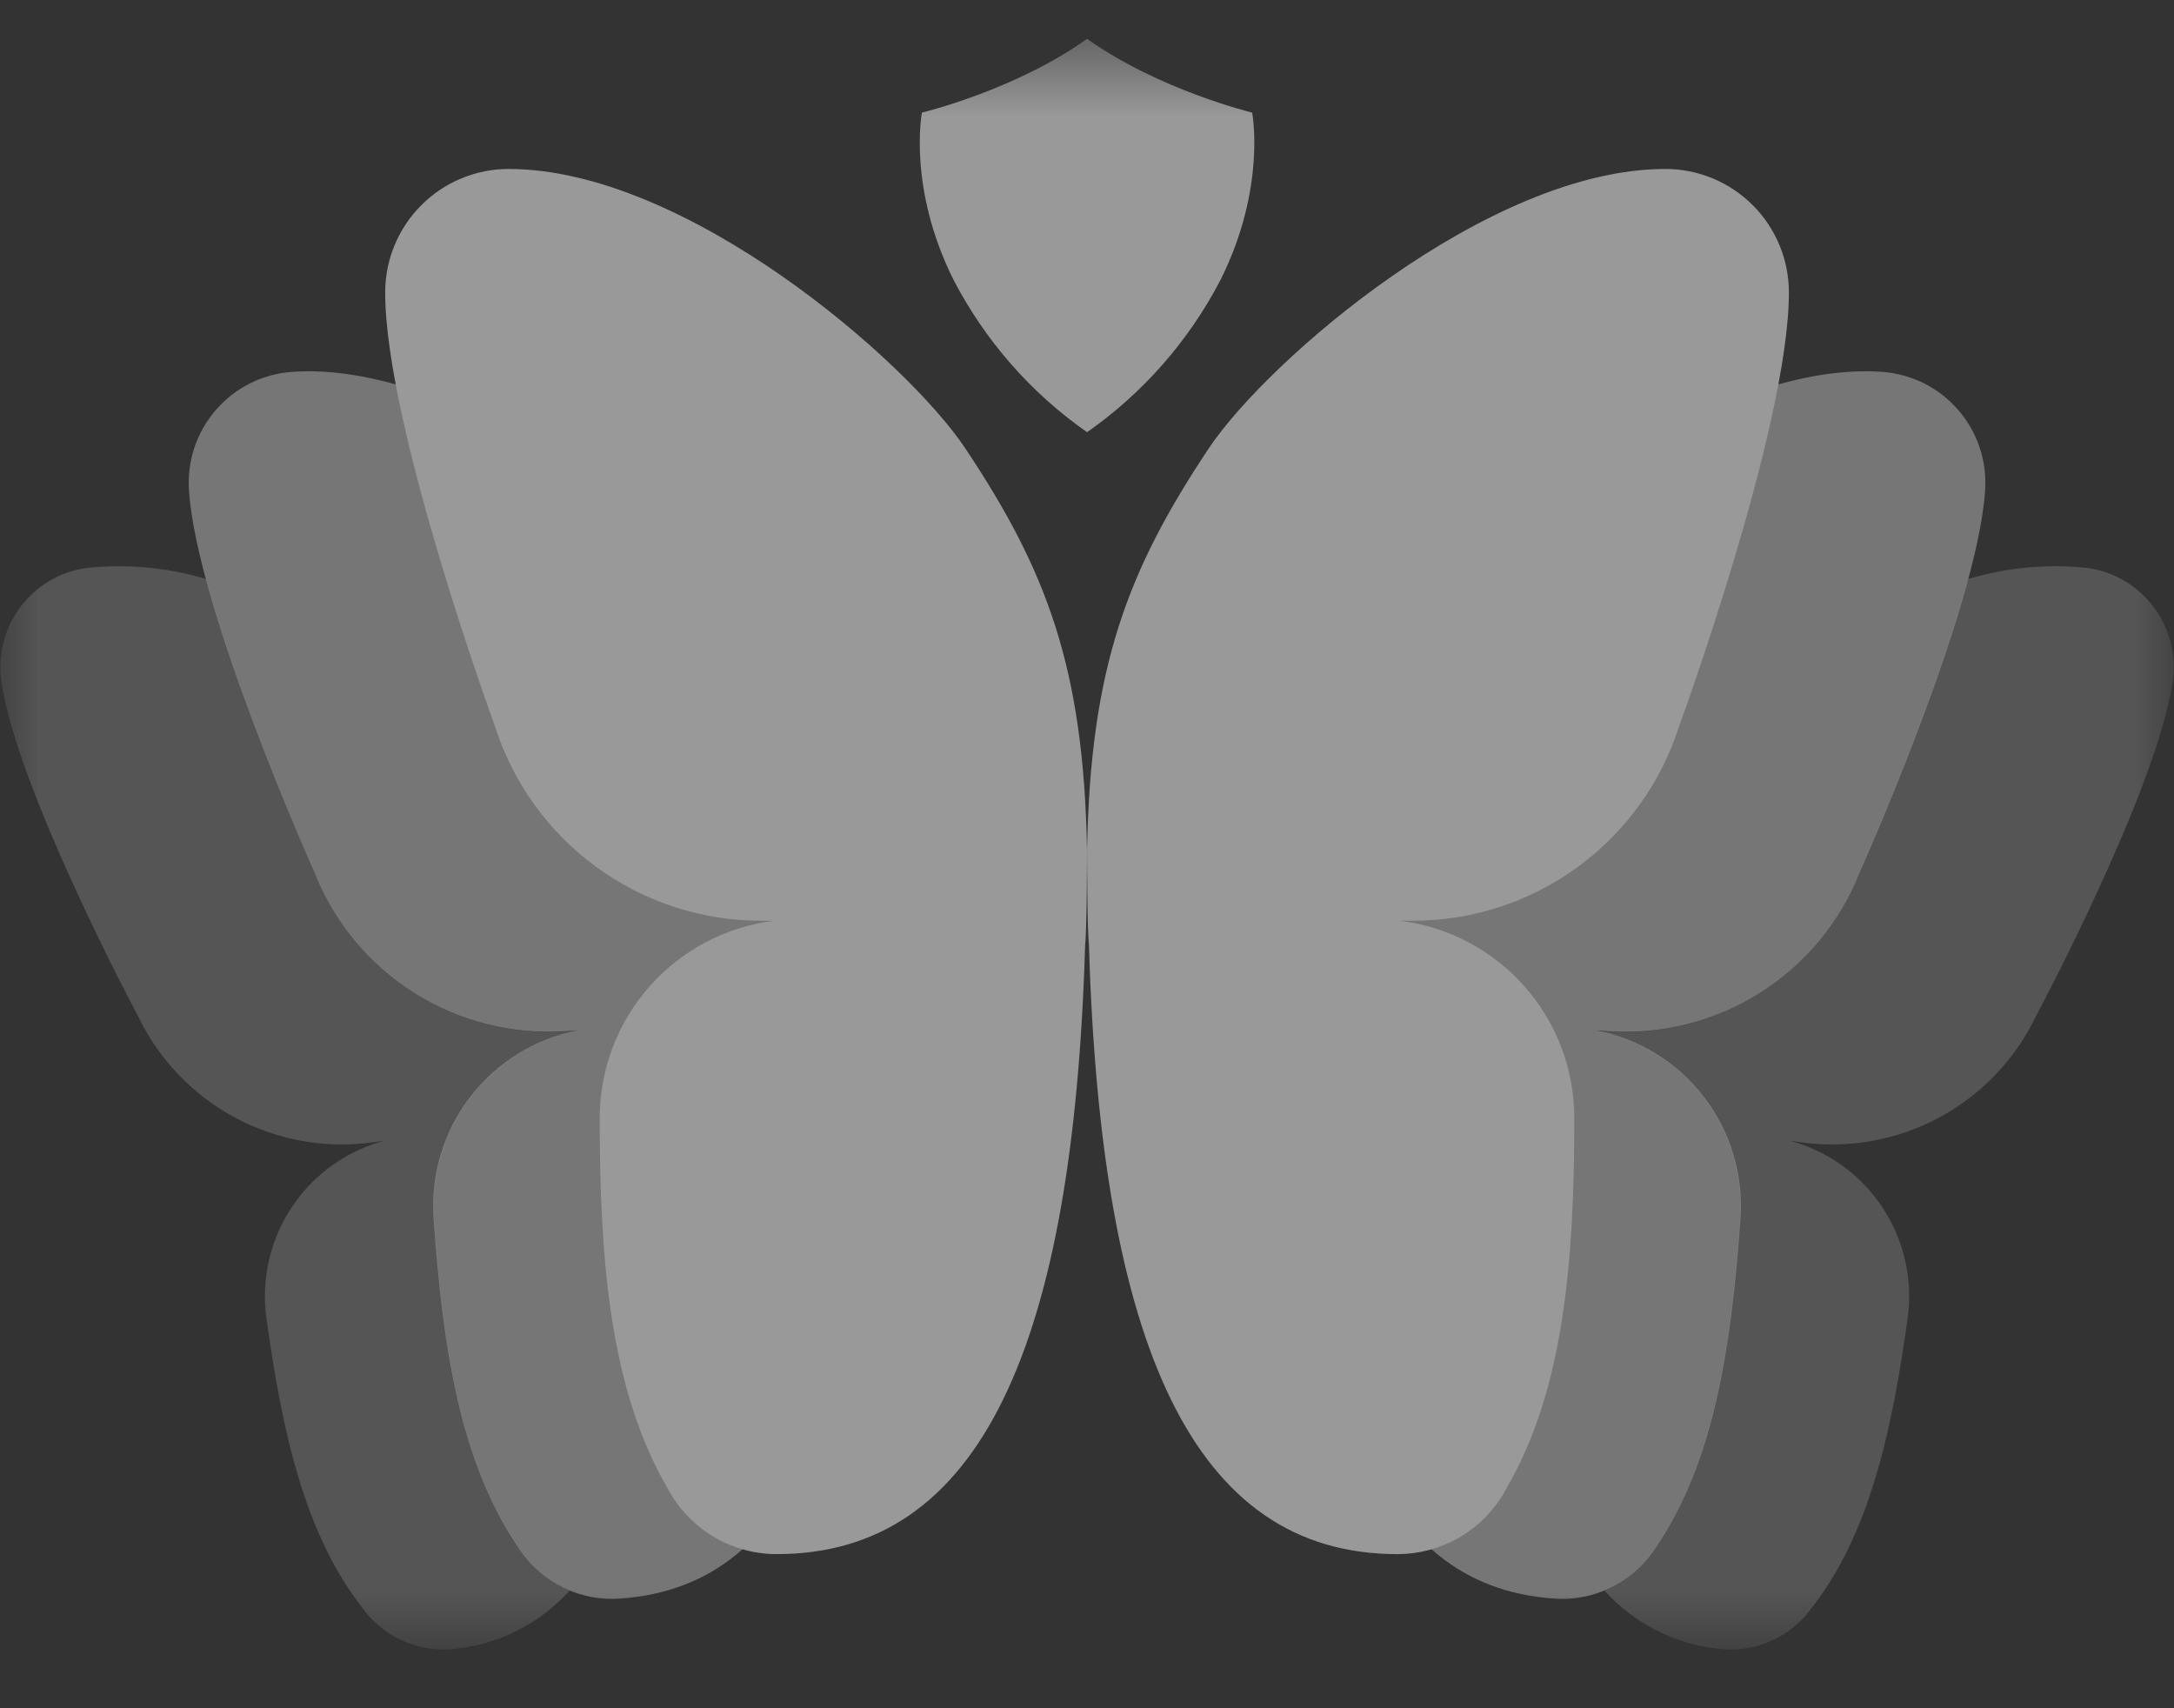 <svg width="28" height="22" viewBox="0 0 28 22" fill="none" xmlns="http://www.w3.org/2000/svg">
<rect x="0" y="0" width="28" height="22" fill="#333333" stroke="none"/>
<g id="Clip path group" opacity="0.5">
<mask id="mask0_2583_14771" style="mask-type:luminance" maskUnits="userSpaceOnUse" x="0" y="0" width="28" height="22">
<g id="clip0_2497_15333">
<path id="Vector" d="M28 0.5H0V21.247H28V0.5Z" fill="white"/>
</g>
</mask>
<g mask="url(#mask0_2583_14771)">
<g id="Group">
<path id="Vector_2" opacity="0.33" d="M6.706 19.972L6.7 19.961L6.676 19.926C5.932 18.831 5.708 17.366 5.59 15.692C5.551 15.132 5.719 14.576 6.061 14.13C6.403 13.684 6.897 13.379 7.449 13.273L7.294 13.283C6.609 13.331 5.926 13.16 5.345 12.794C4.763 12.429 4.313 11.888 4.06 11.249C4.06 11.249 3.102 9.114 2.657 7.458C2.158 7.308 1.633 7.259 1.114 7.315C0.947 7.338 0.785 7.394 0.639 7.48C0.494 7.566 0.366 7.68 0.264 7.815C0.162 7.95 0.088 8.104 0.046 8.268C0.004 8.432 -0.006 8.602 0.017 8.77C0.212 10.158 1.781 13.093 1.781 13.093C2.05 13.649 2.487 14.105 3.031 14.396C3.576 14.686 4.198 14.797 4.809 14.711L4.949 14.691C4.46 14.822 4.036 15.127 3.757 15.549C3.477 15.971 3.362 16.48 3.432 16.981C3.638 18.475 3.936 19.776 4.671 20.712L4.695 20.743L4.701 20.752C4.84 20.929 5.023 21.066 5.232 21.15C5.44 21.234 5.668 21.262 5.891 21.231C6.447 21.166 6.961 20.901 7.336 20.485C7.081 20.378 6.862 20.2 6.706 19.972Z" fill="white"/>
<path id="Vector_3" opacity="0.66" d="M10.981 12.521C10.973 12.395 10.962 12.274 10.952 12.156V12.148C10.766 10.042 10.307 8.992 9.269 7.649C8.523 6.684 5.814 4.645 3.764 4.789C3.577 4.802 3.393 4.852 3.224 4.935C3.056 5.019 2.906 5.136 2.782 5.278C2.658 5.42 2.564 5.585 2.504 5.763C2.445 5.942 2.421 6.131 2.434 6.318C2.538 7.867 4.055 11.245 4.055 11.245C4.308 11.884 4.758 12.425 5.339 12.79C5.92 13.156 6.603 13.328 7.288 13.28L7.443 13.27C6.891 13.376 6.397 13.681 6.055 14.127C5.713 14.573 5.545 15.129 5.584 15.689C5.702 17.361 5.926 18.826 6.67 19.923L6.694 19.959L6.7 19.969C6.842 20.175 7.034 20.341 7.259 20.449C7.484 20.558 7.734 20.606 7.983 20.588C10.347 20.423 11.197 17.886 11.007 13.248C11.012 13.06 11.006 12.819 10.981 12.521Z" fill="white"/>
<path id="Vector_4" d="M14 10.941C13.957 8.593 13.477 7.341 12.431 5.772C11.679 4.645 8.834 2.176 6.551 2.176C6.342 2.176 6.136 2.217 5.943 2.297C5.75 2.377 5.574 2.494 5.427 2.642C5.279 2.789 5.162 2.965 5.082 3.158C5.002 3.35 4.961 3.557 4.961 3.766C4.961 5.495 6.375 9.353 6.375 9.353C6.606 10.08 7.063 10.715 7.68 11.165C8.296 11.616 9.039 11.858 9.802 11.858H9.973C9.353 11.934 8.782 12.234 8.368 12.702C7.953 13.169 7.725 13.772 7.724 14.397C7.724 16.256 7.86 17.899 8.6 19.171C8.607 19.186 8.616 19.199 8.623 19.212C8.626 19.216 8.628 19.221 8.63 19.225C8.77 19.465 8.97 19.665 9.211 19.803C9.452 19.942 9.725 20.015 10.003 20.015C12.636 20.015 13.824 17.32 13.976 12.166C14 11.955 14 10.944 14 10.941Z" fill="white"/>
<path id="Vector_5" opacity="0.33" d="M21.294 19.972L21.3 19.961L21.324 19.926C22.069 18.831 22.293 17.366 22.411 15.692C22.45 15.132 22.282 14.576 21.94 14.13C21.597 13.684 21.104 13.379 20.552 13.273L20.707 13.283C21.392 13.331 22.074 13.16 22.656 12.794C23.237 12.429 23.687 11.888 23.941 11.249C23.941 11.249 24.898 9.114 25.344 7.458C25.843 7.308 26.368 7.259 26.886 7.315C27.054 7.338 27.215 7.394 27.361 7.48C27.507 7.566 27.634 7.68 27.736 7.815C27.838 7.95 27.912 8.104 27.955 8.268C27.997 8.432 28.007 8.602 27.983 8.77C27.789 10.158 26.219 13.093 26.219 13.093C25.951 13.649 25.513 14.105 24.969 14.396C24.425 14.686 23.802 14.797 23.191 14.711L23.052 14.691C23.541 14.822 23.965 15.127 24.244 15.549C24.524 15.971 24.639 16.48 24.569 16.981C24.362 18.475 24.065 19.776 23.33 20.712L23.306 20.743L23.3 20.752C23.161 20.929 22.978 21.066 22.769 21.15C22.56 21.234 22.333 21.262 22.11 21.231C21.554 21.166 21.04 20.901 20.664 20.485C20.919 20.378 21.138 20.2 21.294 19.972Z" fill="white"/>
<path id="Vector_6" opacity="0.66" d="M17.02 12.521C17.029 12.395 17.039 12.274 17.049 12.156V12.148C17.235 10.042 17.695 8.992 18.733 7.649C19.478 6.684 22.187 4.645 24.237 4.789C24.425 4.802 24.608 4.852 24.777 4.935C24.945 5.019 25.096 5.136 25.219 5.278C25.343 5.42 25.437 5.585 25.497 5.763C25.556 5.942 25.58 6.131 25.567 6.318C25.464 7.867 23.947 11.245 23.947 11.245C23.693 11.884 23.243 12.425 22.662 12.79C22.081 13.156 21.398 13.328 20.713 13.28L20.558 13.27C21.11 13.376 21.604 13.681 21.946 14.127C22.289 14.573 22.456 15.129 22.417 15.689C22.299 17.361 22.075 18.826 21.331 19.923L21.307 19.959L21.301 19.969C21.16 20.175 20.967 20.341 20.742 20.449C20.517 20.558 20.267 20.606 20.018 20.588C17.654 20.423 16.804 17.886 16.994 13.248C16.989 13.06 16.995 12.819 17.02 12.521Z" fill="white"/>
<path id="Vector_7" d="M14.001 10.941C14.044 8.593 14.524 7.341 15.57 5.772C16.322 4.645 19.167 2.176 21.449 2.176C21.658 2.176 21.865 2.217 22.058 2.297C22.251 2.377 22.426 2.494 22.574 2.642C22.722 2.789 22.839 2.965 22.919 3.158C22.999 3.35 23.04 3.557 23.04 3.766C23.04 5.495 21.626 9.353 21.626 9.353C21.394 10.08 20.937 10.715 20.321 11.165C19.705 11.616 18.962 11.858 18.198 11.858H18.028C18.648 11.934 19.219 12.234 19.633 12.702C20.047 13.169 20.276 13.772 20.276 14.397C20.276 16.256 20.141 17.899 19.401 19.171C19.393 19.186 19.385 19.199 19.378 19.212C19.375 19.216 19.373 19.221 19.371 19.225C19.231 19.465 19.031 19.665 18.79 19.803C18.549 19.942 18.276 20.015 17.998 20.015C15.365 20.015 14.177 17.32 14.025 12.166C14.001 11.955 14.001 10.944 14.001 10.941Z" fill="white"/>
<path id="Vector_8" d="M16.127 1.45C16.127 1.45 14.93 1.161 14.001 0.5C13.071 1.164 11.874 1.45 11.874 1.45C11.874 1.45 11.687 2.416 12.281 3.604C12.688 4.387 13.277 5.061 14.001 5.566C14.723 5.061 15.313 4.387 15.72 3.604C16.314 2.416 16.127 1.45 16.127 1.45Z" fill="white"/>
</g>
</g>
</g>
</svg>
